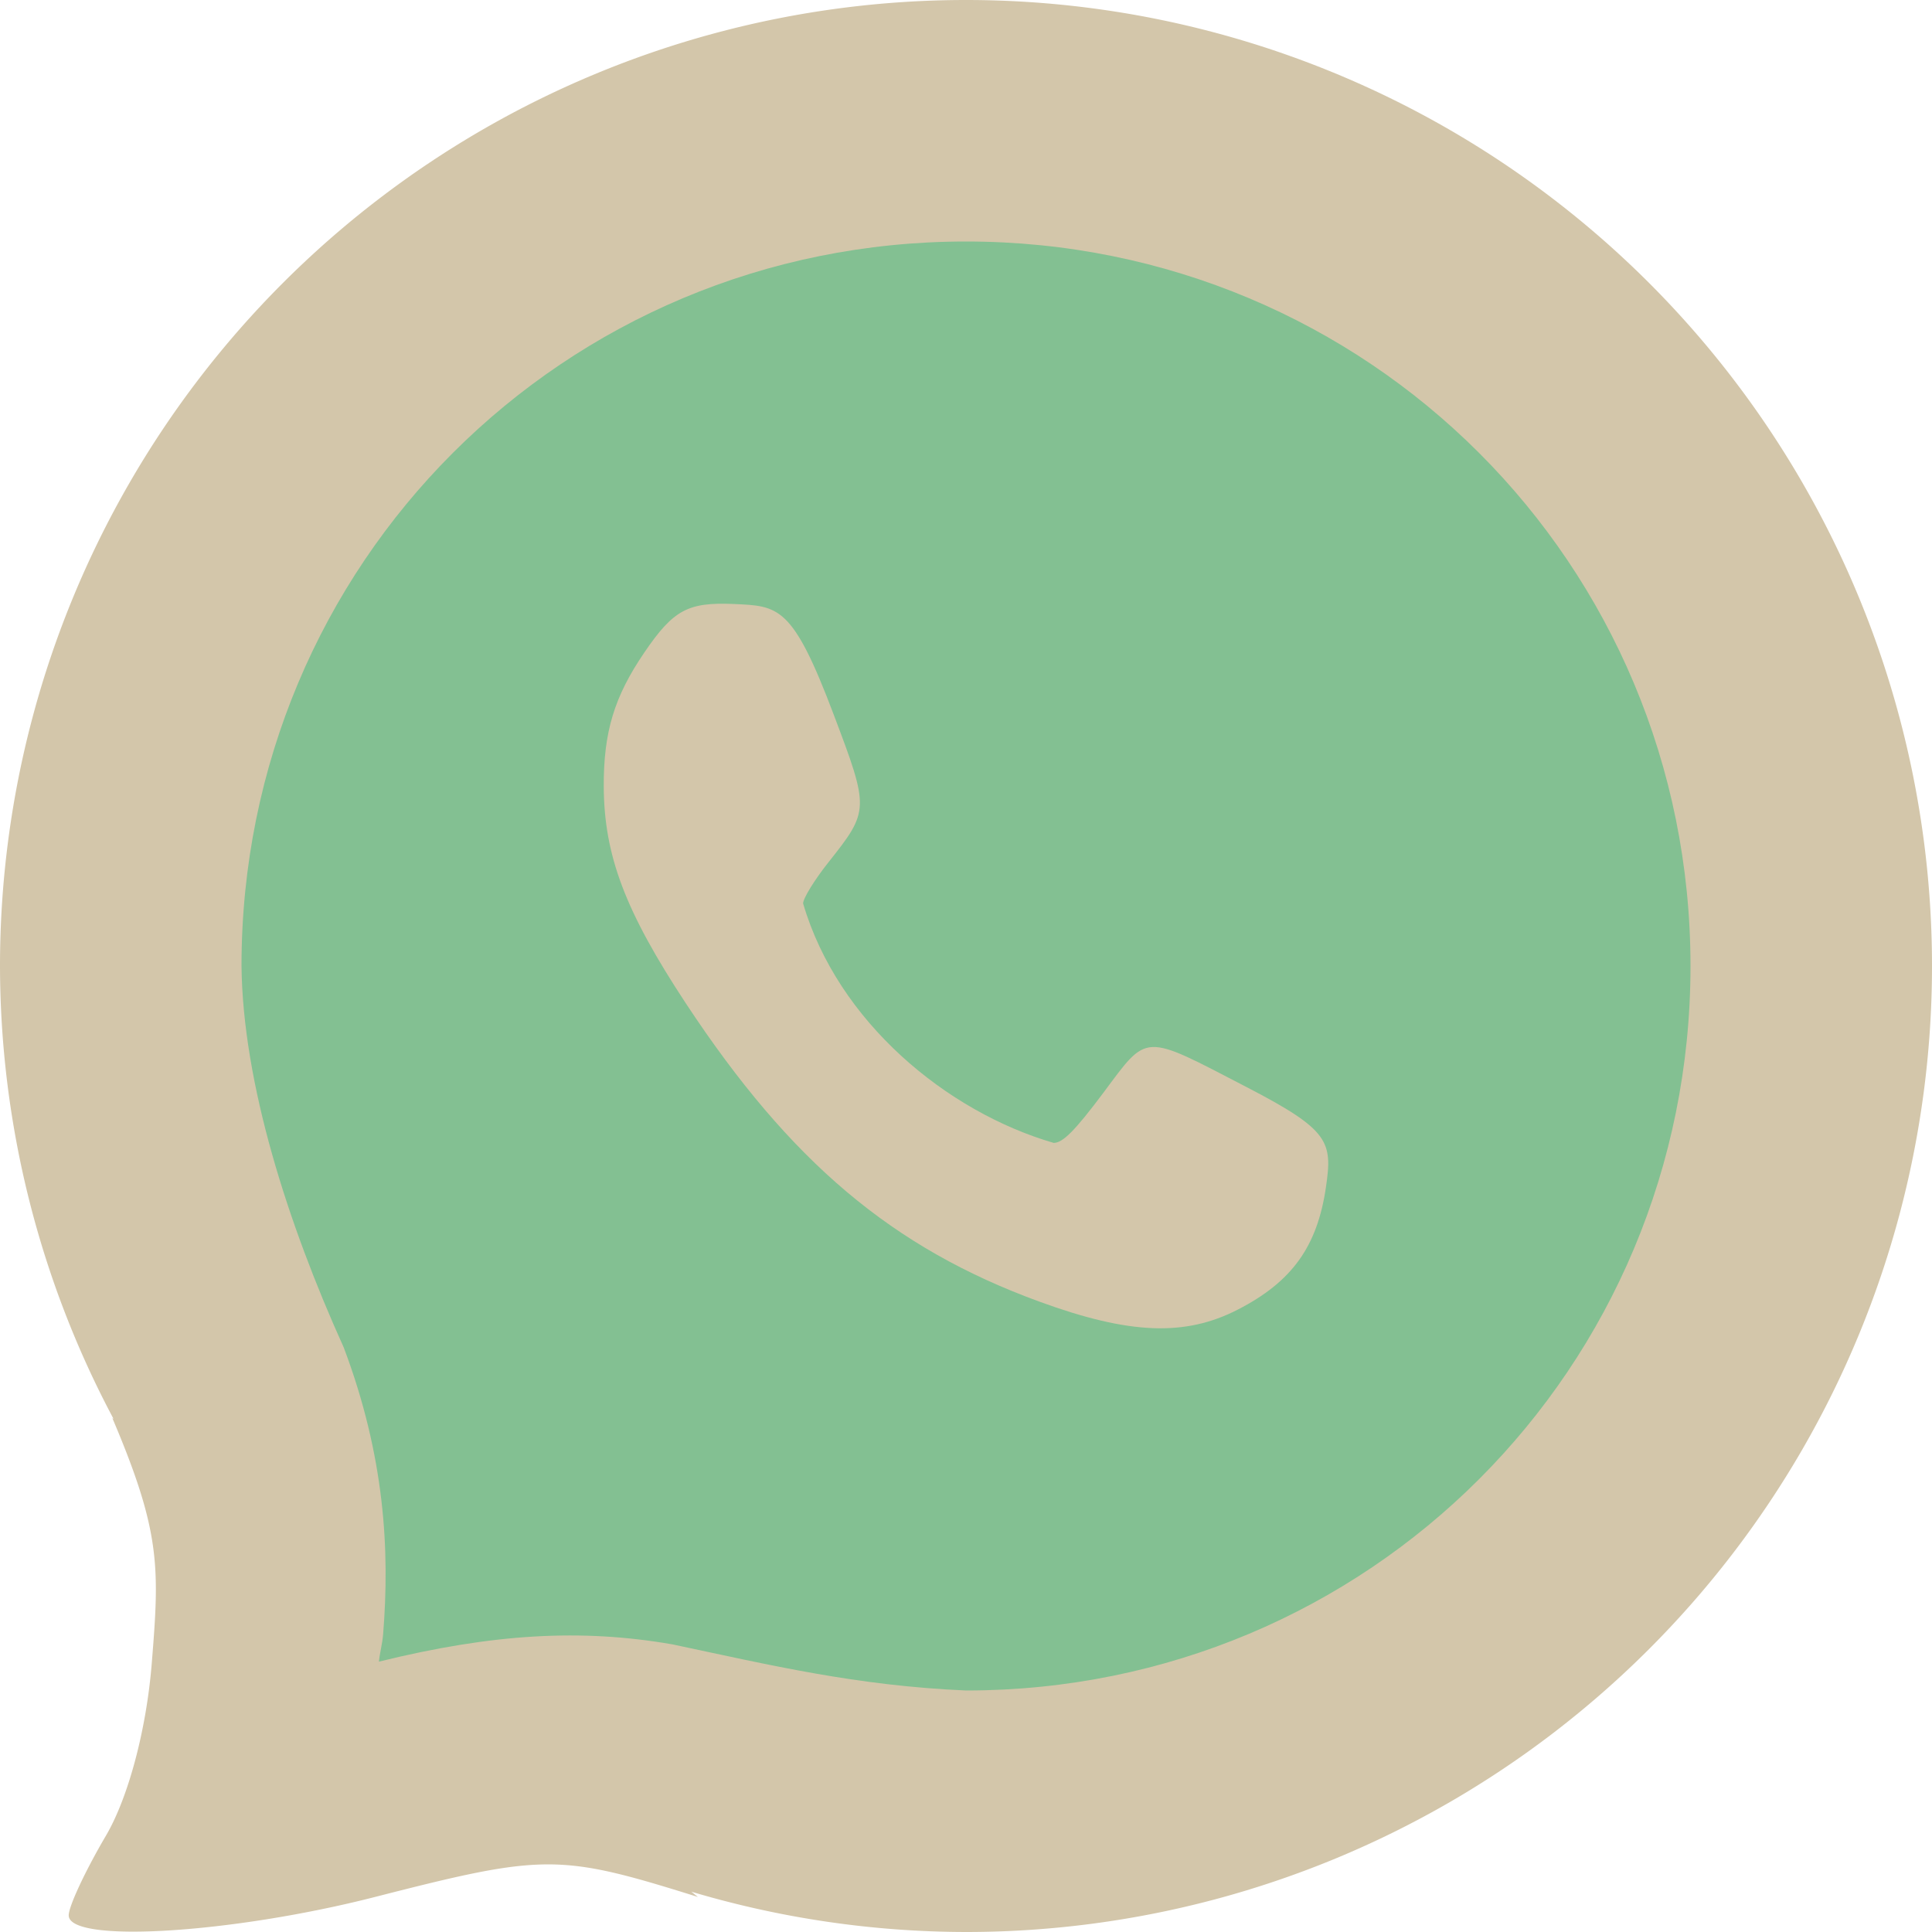 <svg xmlns="http://www.w3.org/2000/svg" width="16" height="16" version="1">
 <path style="fill:#d3c6aa" d="M 8,0 A 8,8 0 0 0 0,8 8,8 0 0 0 0.941,11.752 L 0.93,11.743 c 0.403,0.947 0.391,1.238 0.327,2.029 -0.044,0.551 -0.194,1.114 -0.38,1.431 -0.169,0.287 -0.308,0.584 -0.308,0.659 0,0.234 1.351,0.152 2.544,-0.154 1.398,-0.358 1.521,-0.357 2.667,0.002 L 5.725,15.666 A 8,8 0 0 0 8,16 8,8 0 0 0 16,8 8,8 0 0 0 8,0 Z"/>
 <path style="fill:#83c092" d="m 8,2 c 3.331,0 6,2.669 6,6 0,3.331 -2.667,5.999 -5.998,6 -0.913,-0.04 -1.611,-0.208 -2.433,-0.382 -0.753,-0.131 -1.486,-0.09 -2.431,0.143 0.008,-0.078 0.029,-0.149 0.035,-0.229 C 3.229,12.837 3.186,12.059 2.847,11.16 2.381,10.129 2.011,8.969 2,8 V 7.999 c -4e-7,-2.441e-4 4e-7,-4.875e-4 0,-7.5e-4 C 2.001,4.667 4.669,2 8,2 Z"/>
 <path style="fill:#d3c6aa" d="m 10.25,10.846 c 0.45,-0.231 0.659,-0.522 0.731,-1.015 0.055,-0.376 0.03,-0.472 -0.655,-0.827 C 9.457,8.553 9.51,8.551 9.136,9.052 8.902,9.364 8.802,9.465 8.726,9.465 7.84,9.207 6.938,8.462 6.651,7.482 c 0,-0.042 0.094,-0.195 0.21,-0.341 0.339,-0.428 0.34,-0.439 0.043,-1.224 C 6.563,5.013 6.448,5.019 6.076,5.002 5.696,4.986 5.576,5.051 5.336,5.404 5.087,5.769 4.998,6.063 5,6.514 c 0.003,0.572 0.177,1.032 0.681,1.797 0.866,1.313 1.711,2.025 2.928,2.469 0.744,0.272 1.205,0.29 1.641,0.066 z"/>
</svg>
